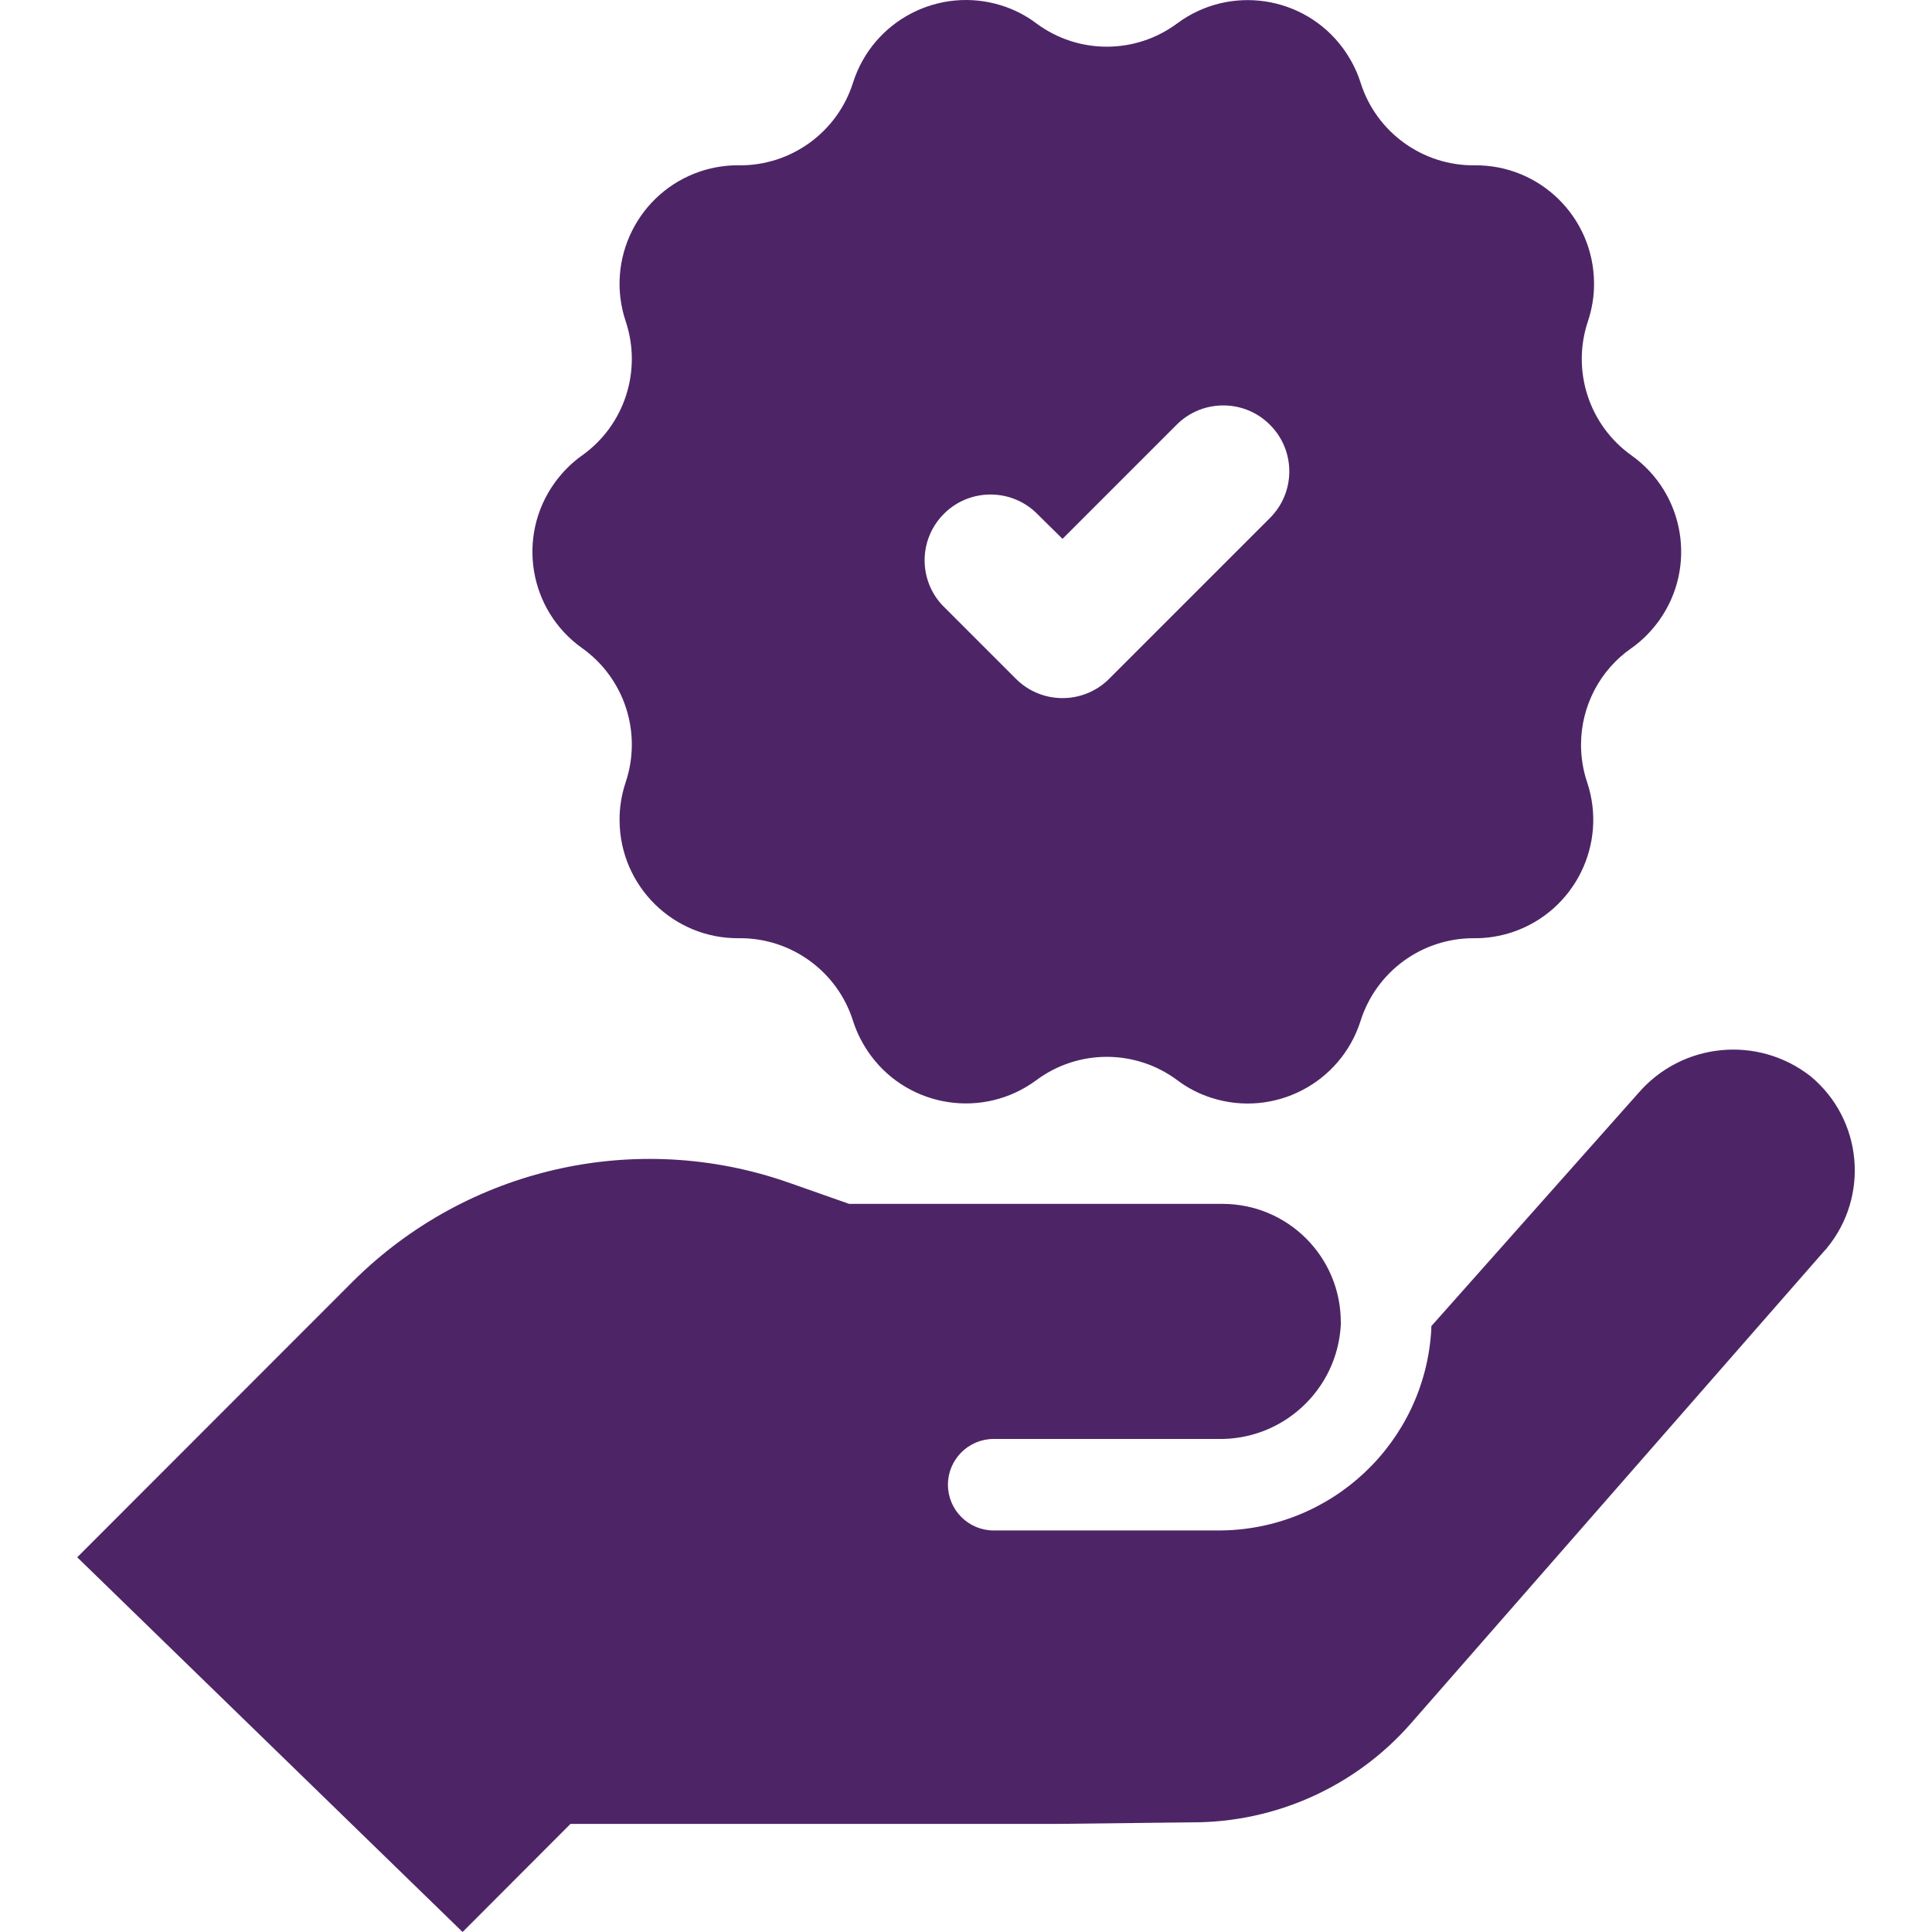 <?xml version="1.0" encoding="UTF-8" standalone="no"?><!-- Generator: Gravit.io --><svg xmlns="http://www.w3.org/2000/svg" xmlns:xlink="http://www.w3.org/1999/xlink" style="isolation:isolate" viewBox="0 0 1000 1000" width="1000pt" height="1000pt"><defs><clipPath id="_clipPath_Jxi23r8N2OEtA6VfE1jh8p0CmVw7Jfjb"><rect width="1000" height="1000"/></clipPath></defs><g clip-path="url(#_clipPath_Jxi23r8N2OEtA6VfE1jh8p0CmVw7Jfjb)"><path d=" M 546.185 944.06 L 295.272 944.06 L 239.434 1000 L 39.97 806.048 L 182.78 663.136 C 241.986 604.338 329.469 584.534 408.172 612.096 L 439.511 623.12 L 632.749 623.12 C 666.537 623.12 693.997 650.478 693.997 684.368 C 693.997 684.879 693.997 685.287 693.997 685.798 C 692.159 719.382 663.985 745.514 630.299 744.8 L 514.336 744.8 C 501.269 744.8 490.653 755.416 490.653 768.482 C 490.653 781.549 501.269 792.165 514.336 792.165 L 630.299 792.165 C 689.097 792.369 737.687 746.535 740.851 687.839 C 740.851 687.839 740.851 686.818 740.851 686.41 L 848.035 565.751 C 870.697 539.517 909.896 535.74 937.151 557.074 C 963.998 579.328 967.776 619.139 945.522 646.088 C 945.216 646.497 944.909 646.905 944.501 647.211 L 730.133 892.203 C 701.551 924.767 660.208 943.345 616.926 943.244 L 546.185 944.06 Z  M 818.33 385.274 C 818.33 391.909 819.351 398.544 821.495 404.873 C 832.213 436.926 814.962 471.633 782.908 482.454 C 776.477 484.598 769.638 485.721 762.901 485.618 C 736.054 485.517 712.269 502.87 704.205 528.492 C 693.895 560.749 659.494 578.511 627.236 568.303 C 620.805 566.262 614.782 563.199 609.372 559.116 C 587.731 542.987 558.026 542.987 536.385 559.116 C 509.232 579.226 470.849 573.509 450.74 546.356 C 446.759 540.946 443.594 534.923 441.553 528.492 C 433.488 502.768 409.397 485.312 382.448 485.618 C 348.66 485.925 320.996 458.771 320.69 424.881 C 320.588 418.041 321.711 411.304 323.854 404.873 C 332.429 379.251 323.242 351.077 301.295 335.459 C 273.733 315.859 267.302 277.579 287.004 250.018 C 290.984 244.505 295.782 239.606 301.295 235.727 C 323.242 220.108 332.429 191.934 323.854 166.312 C 313.136 134.259 330.388 99.552 362.441 88.731 C 368.872 86.587 375.711 85.465 382.448 85.567 C 409.397 85.873 433.488 68.417 441.553 42.693 C 451.863 10.436 486.264 -7.326 518.521 2.882 C 524.952 4.923 530.975 7.986 536.385 12.069 C 558.026 28.198 587.731 28.198 609.372 12.069 C 636.526 -8.041 674.908 -2.324 695.018 24.829 C 698.999 30.239 702.163 36.262 704.205 42.693 C 712.269 68.417 736.36 85.873 763.309 85.567 C 797.098 85.26 824.761 112.414 825.067 146.304 C 825.17 153.144 824.047 159.881 821.903 166.312 C 813.328 191.934 822.515 220.108 844.463 235.727 C 872.024 255.326 878.455 293.606 858.754 321.168 C 854.773 326.68 849.975 331.58 844.463 335.459 C 828.13 346.79 818.432 365.368 818.33 385.274 Z  M 657.248 219.802 C 643.978 206.532 622.336 206.532 609.066 219.802 L 549.962 278.906 L 535.875 265.024 C 522.094 252.264 500.453 253.08 487.693 266.861 C 475.545 279.927 475.545 300.139 487.693 313.205 L 501.78 327.292 L 525.871 351.383 C 539.141 364.654 560.782 364.654 574.053 351.383 L 598.143 327.292 L 657.248 268.188 C 670.62 254.918 670.722 233.379 657.452 220.006 C 657.35 219.904 657.248 219.802 657.248 219.802 Z " fill="rgb(77,37,102)"/></g></svg>